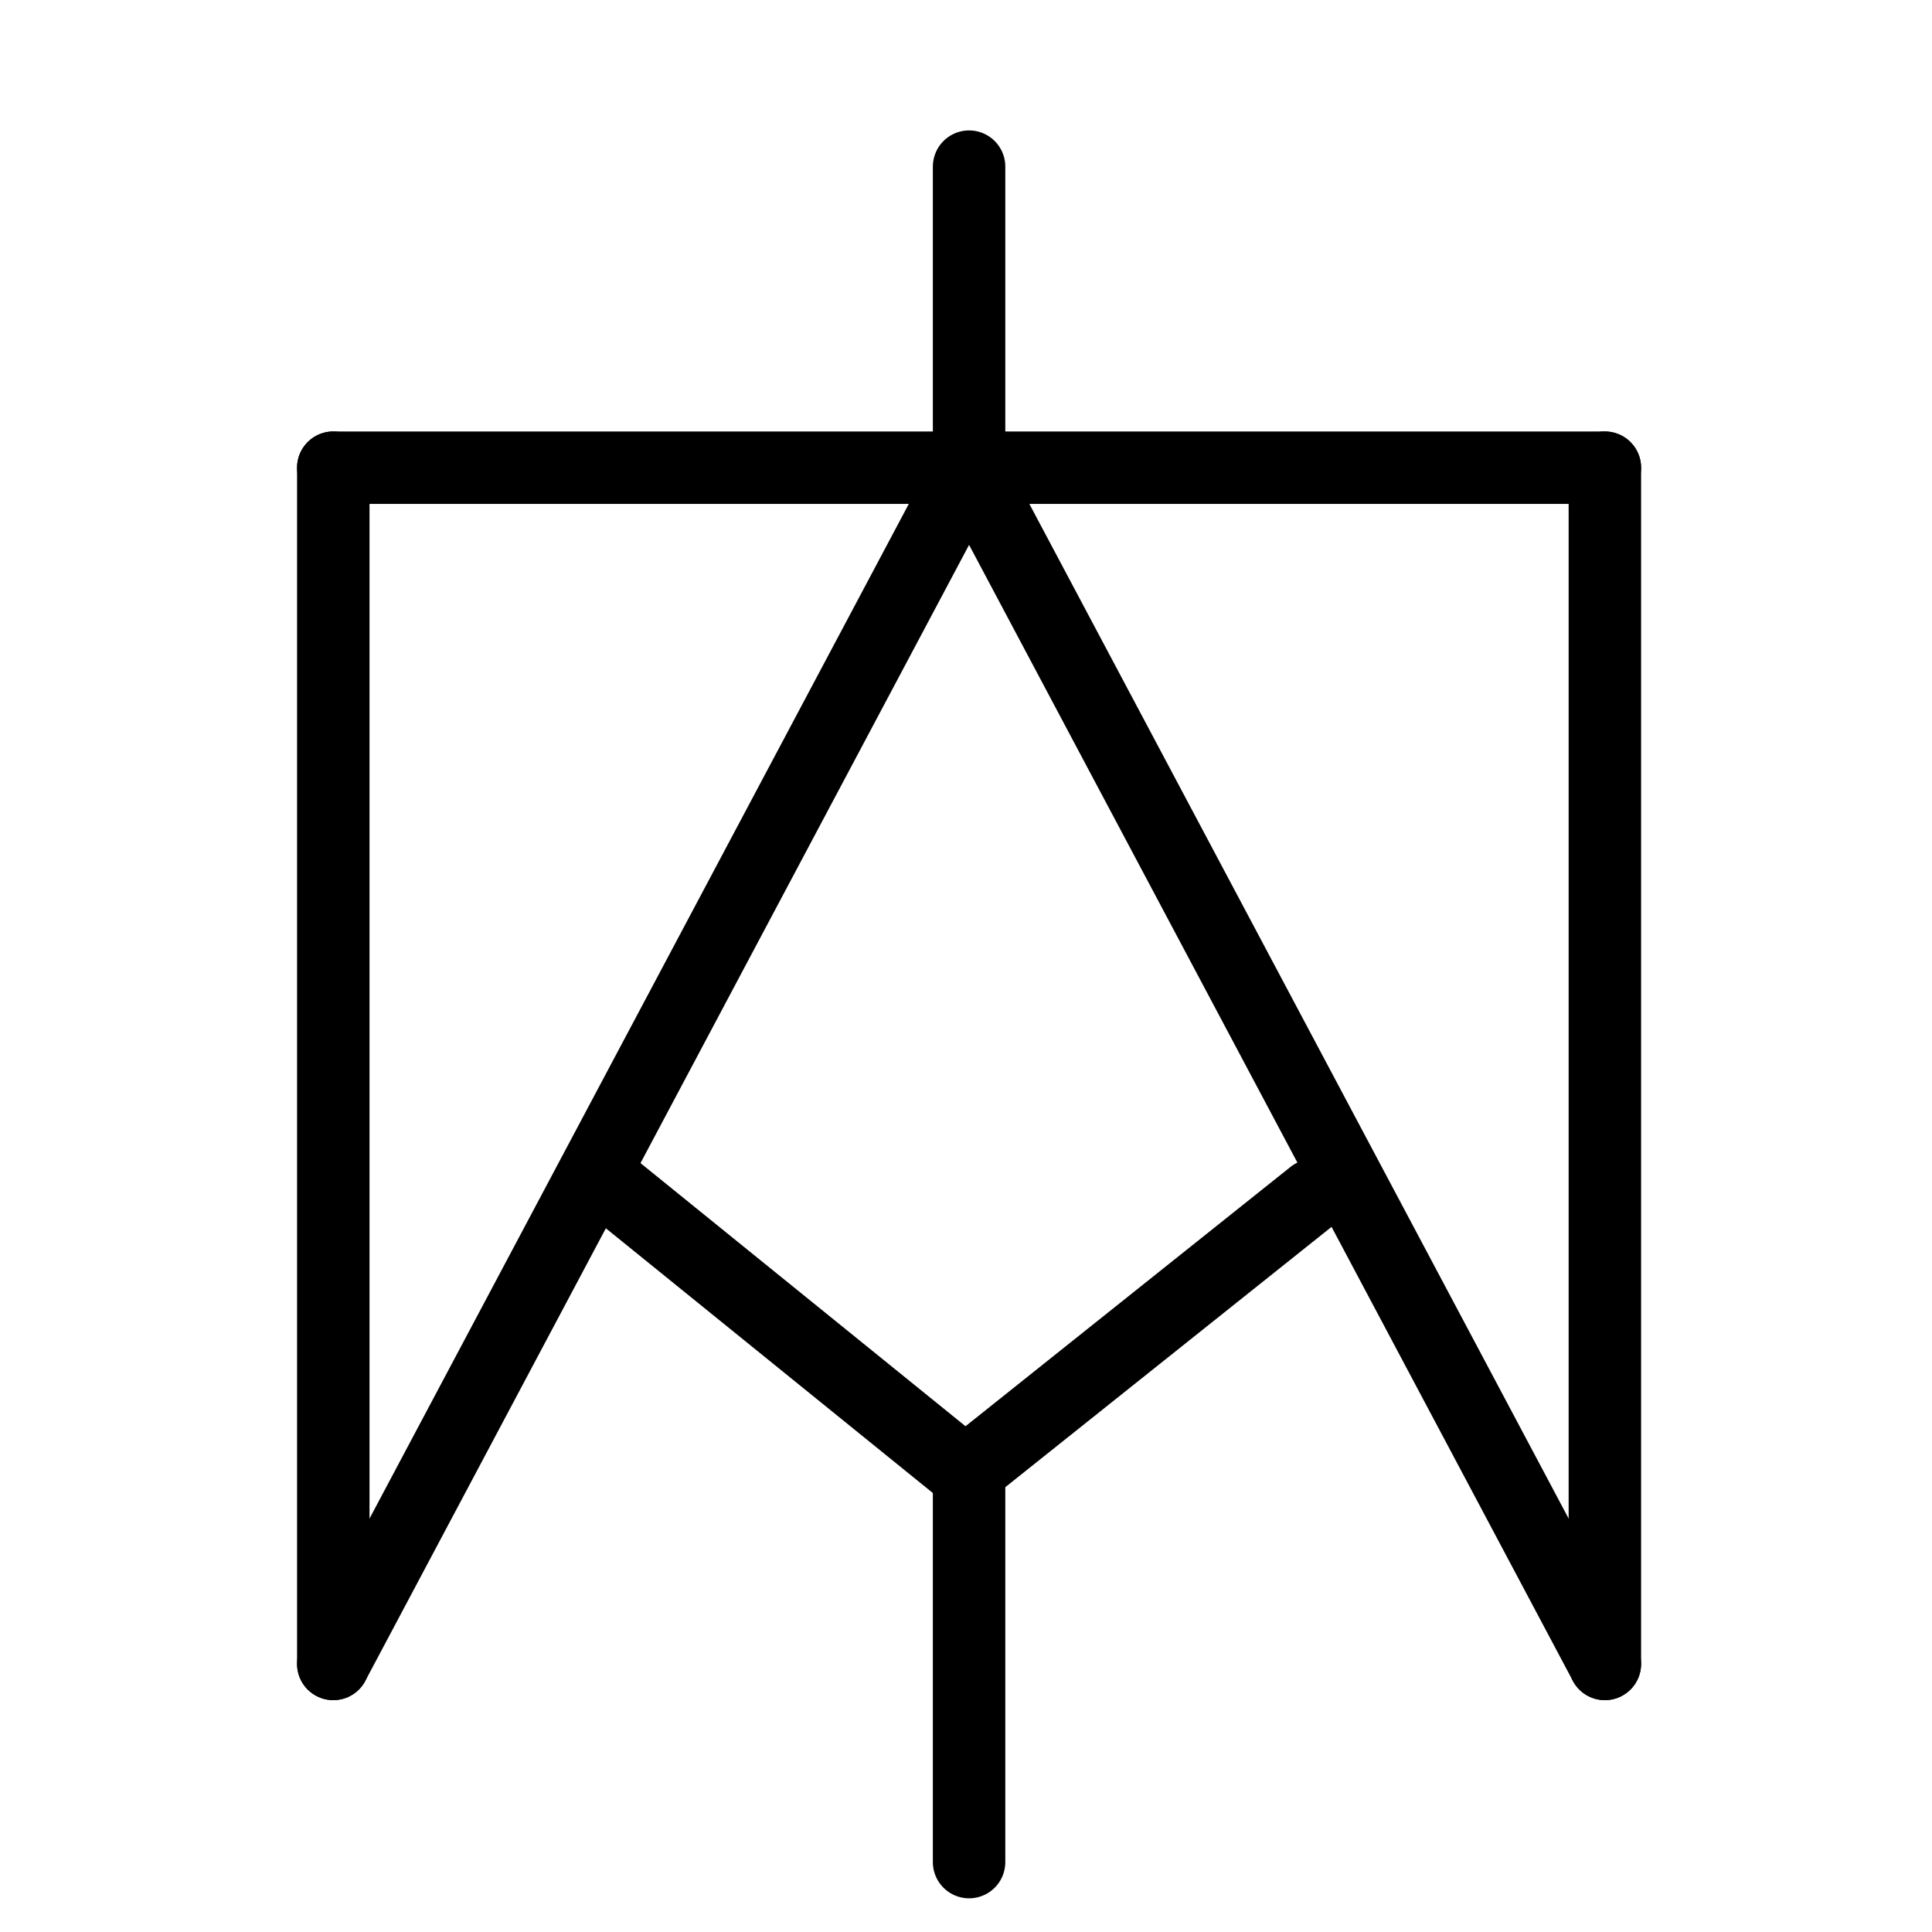 <?xml version="1.0" encoding="UTF-8"?>
<svg xmlns:foaf="http://xmlns.com/foaf/0.1/" xmlns:svg="http://www.w3.org/2000/svg"
     xmlns:dc="http://purl.org/dc/elements/1.1/"
     xmlns:crm="http://www.cidoc-crm.org/cidoc-crm/"
     xmlns="http://www.w3.org/2000/svg"
     xmlns:sodipodi="http://sodipodi.sourceforge.net/DTD/sodipodi-0.dtd"
     xmlns:cc="http://creativecommons.org/ns#"
     xmlns:inkscape="http://www.inkscape.org/namespaces/inkscape"
     xmlns:nmo="http://nomisma.org/ontology#"
     xmlns:rdf="http://www.w3.org/1999/02/22-rdf-syntax-ns#"
     width="400"
     height="400"
     xml:space="preserve"
     viewBox="0 0 533.3 533.3">
  <title property="dc:title">Monogram 1505</title><desc proprety="dc:description">Monogram 1505 published by Nomisma.org. See matching URIs and bibliographic references for further information about the usage of this symbol on coinage.</desc>
    <desc xmlns:xlink="http://www.w3.org/1999/xlink" property="dc:creator">Corpus Nummorum https://www.corpus-nummorum.eu</desc>
    <desc xmlns:xlink="http://www.w3.org/1999/xlink">lettercomb: ΠΑΥΙ</desc>    
    <style xmlns:xlink="http://www.w3.org/1999/xlink" type="text/css">.st0{fill:none;stroke:#000000;stroke-width:20;stroke-linecap:round;stroke-linejoin:round;stroke-miterlimit:10;}</style>
<line xmlns:xlink="http://www.w3.org/1999/xlink" class="st0" x1="92" y1="129.1" x2="92"
         y2="459.3"/>
<line xmlns:xlink="http://www.w3.org/1999/xlink" class="st0" x1="443" y1="129.1"
         x2="443"
         y2="459.3"/>
<line xmlns:xlink="http://www.w3.org/1999/xlink" class="st0" x1="92" y1="129.1"
         x2="443"
         y2="129.1"/>
<line xmlns:xlink="http://www.w3.org/1999/xlink" class="st0" x1="92" y1="459.3"
         x2="267.5"
         y2="129.1"/>
<line xmlns:xlink="http://www.w3.org/1999/xlink" class="st0" x1="443" y1="459.3"
         x2="267.5"
         y2="129.1"/>
<line xmlns:xlink="http://www.w3.org/1999/xlink" class="st0" x1="267.5" y1="129.1"
         x2="267.5"
         y2="46"/>
<line xmlns:xlink="http://www.w3.org/1999/xlink" class="st0" x1="267.5" y1="405.7"
         x2="267.5"
         y2="514"/>
<line xmlns:xlink="http://www.w3.org/1999/xlink" class="st0" x1="267.5" y1="405.7"
         x2="362.5"
         y2="329.9"/>
<line xmlns:xlink="http://www.w3.org/1999/xlink" class="st0" x1="264.1" y1="404.6"
         x2="168"
         y2="326.8"/>
</svg>